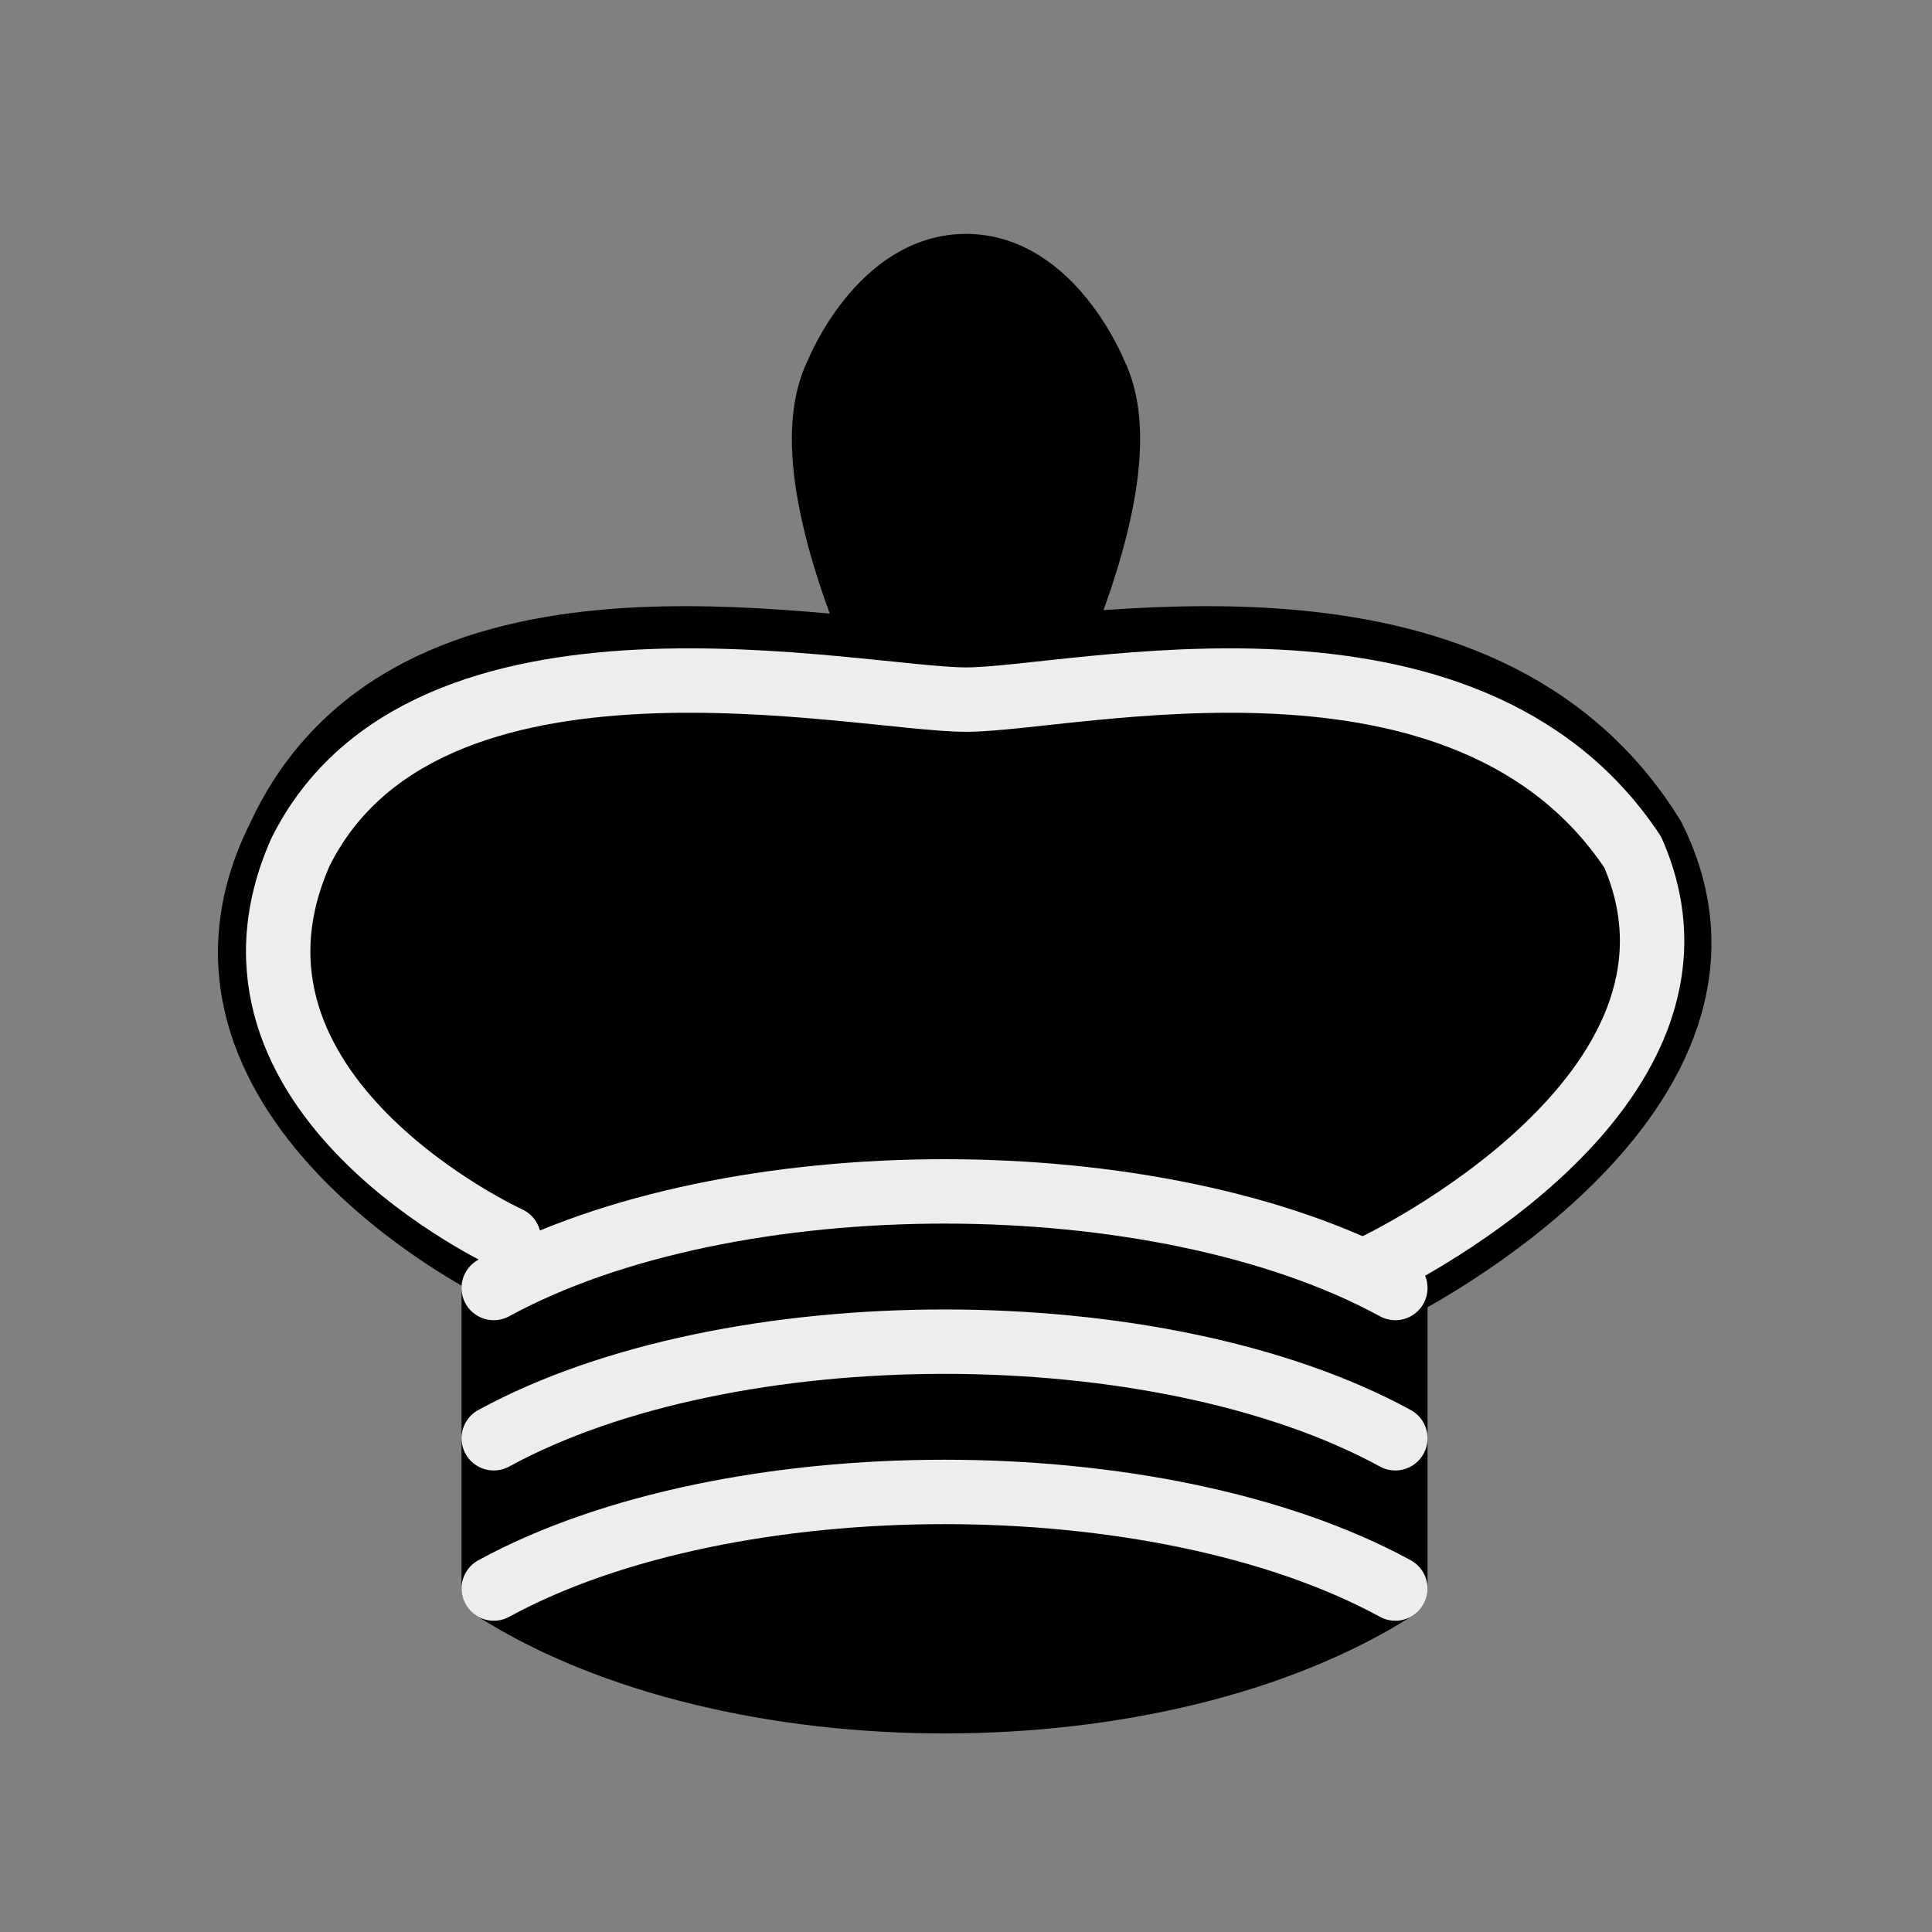 <?xml version="1.0" encoding="UTF-8" standalone="no"?>
<svg
   xmlns:dc="http://purl.org/dc/elements/1.1/"
   xmlns:cc="http://creativecommons.org/ns#"
   xmlns:rdf="http://www.w3.org/1999/02/22-rdf-syntax-ns#"
   xmlns:svg="http://www.w3.org/2000/svg"
   xmlns="http://www.w3.org/2000/svg"
   xmlns:sodipodi="http://sodipodi.sourceforge.net/DTD/sodipodi-0.dtd"
   xmlns:inkscape="http://www.inkscape.org/namespaces/inkscape"
   width="45"
   height="45"
   version="1.1"
   id="svg4139"
   sodipodi:docname="bC.svg"
   inkscape:version="1.0.1 (3bc2e813f5, 2020-09-07)">
  <rect width="100%" height="100%" fill="#808080" stroke="none"/>
  <defs
     id="defs4143" />
  <sodipodi:namedview
     pagecolor="#ffffff"
     bordercolor="#666666"
     borderopacity="1"
     objecttolerance="10"
     gridtolerance="10"
     guidetolerance="10"
     inkscape:pageopacity="0"
     inkscape:pageshadow="2"
     inkscape:window-width="1918"
     inkscape:window-height="2037"
     id="namedview4141"
     showgrid="false"
     inkscape:zoom="11.2"
     inkscape:cx="39.14083"
     inkscape:cy="31.771776"
     inkscape:window-x="1898"
     inkscape:window-y="0"
     inkscape:window-maximized="0"
     inkscape:current-layer="g4137"
     inkscape:document-rotation="0" />
  <g
     fill="none"
     fill-rule="evenodd"
     stroke="#000"
     stroke-width="1.5"
     stroke-linecap="round"
     stroke-linejoin="round"
     id="g4137">
    <path
       d="m 22.5,19.198 c 0,0 4.5,-7.5 3,-10.5 0,0 -1,-2.5 -3,-2.5 -2,0 -3,2.5 -3,2.5 -1.5,3 3,10.5 3,10.5"
       fill="#000000"
       stroke-linecap="butt"
       stroke-linejoin="miter"
       id="path4127"
       sodipodi:nodetypes="ccscc" />
    <path
       d="m 11.5,37 c 5.5,3.5 15.5,3.5 21,0 v -7 c 0,0 9,-4.5 6,-10.5 C 34.5,13 25,15.243 22,15.243 19,15.243 9.5,13 6.5,19.5 c -3,6 5,10 5,10 z"
       fill="#000"
       id="path4129"
       sodipodi:nodetypes="cccccccc" />
    <path
       d="m 32,29.5 c 0,0 8.5,-4 6.03,-9.65 C 34.15,14 25,16.295 22.5,16.295 20,16.295 9.906,14 6.997,19.85 c -2.497,5.65 4.853,9 4.853,9"
       stroke="#ececec"
       id="path4133"
       sodipodi:nodetypes="ccccc"
       style="stroke:#ededed;stroke-opacity:1" />
    <path
       d="M11.5 30c5.5-3 15.5-3 21 0m-21 3.5c5.5-3 15.5-3 21 0m-21 3.5c5.5-3 15.5-3 21 0"
       stroke="#ececec"
       id="path4135"
       style="stroke:#ededed;stroke-opacity:1" />
  </g>
</svg>
